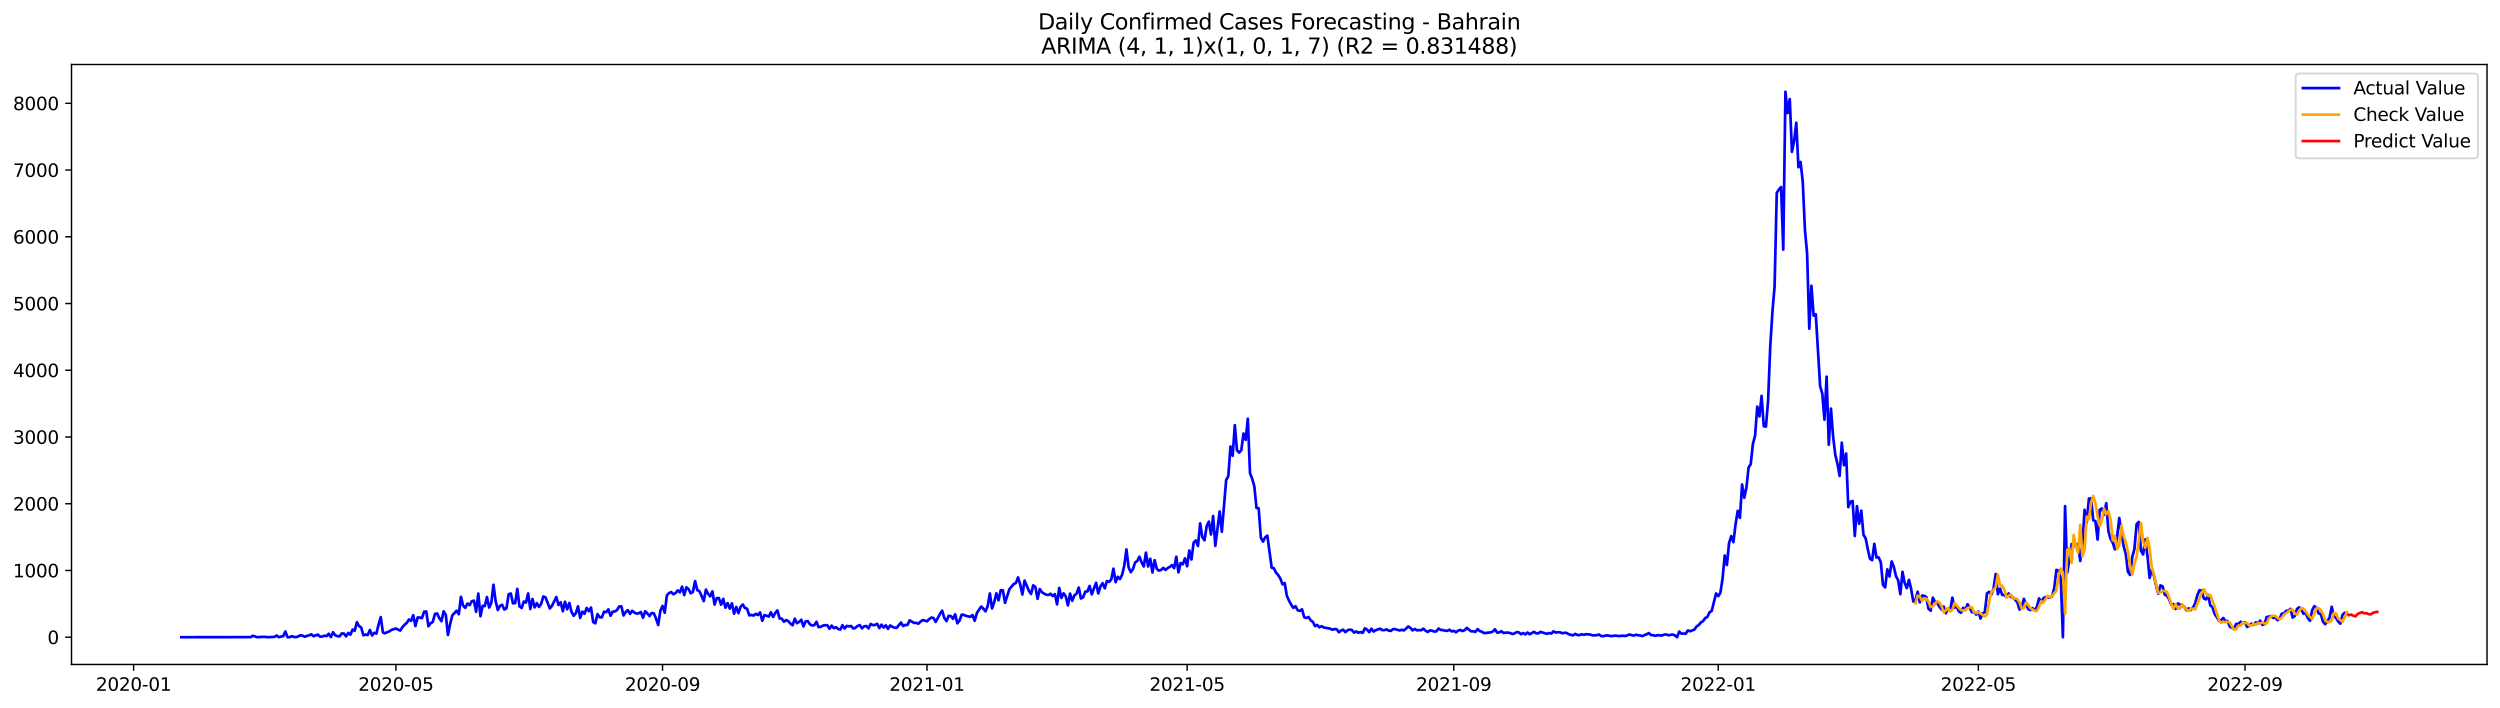 <?xml version="1.0" encoding="utf-8" standalone="no"?>
<!DOCTYPE svg PUBLIC "-//W3C//DTD SVG 1.1//EN"
  "http://www.w3.org/Graphics/SVG/1.1/DTD/svg11.dtd">
<svg xmlns:xlink="http://www.w3.org/1999/xlink" width="1386.05pt" height="392.274pt" viewBox="0 0 1386.05 392.274" xmlns="http://www.w3.org/2000/svg" version="1.1">
 <defs>
  <style type="text/css">*{stroke-linejoin: round; stroke-linecap: butt}</style>
 </defs>
 <g id="figure_1">
  <g id="patch_1">
   <path d="M 0 392.274 
L 1386.05 392.274 
L 1386.05 0 
L 0 0 
z
" style="fill: #ffffff"/>
  </g>
  <g id="axes_1">
   <g id="patch_2">
    <path d="M 39.65 368.396 
L 1378.85 368.396 
L 1378.85 35.755 
L 39.65 35.755 
z
" style="fill: #ffffff"/>
   </g>
   <g id="matplotlib.axis_1">
    <g id="xtick_1">
     <g id="line2d_1">
      <defs>
       <path id="m4dd5cbbfa1" d="M 0 0 
L 0 3.5 
" style="stroke: #000000; stroke-width: 0.8"/>
      </defs>
      <g>
       <use xlink:href="#m4dd5cbbfa1" x="74.082" y="368.396" style="stroke: #000000; stroke-width: 0.8"/>
      </g>
     </g>
     <g id="text_1">
      <!-- 2020-01 -->
      <g transform="translate(53.191 382.994)scale(0.1 -0.1)">
       <defs>
        <path id="DejaVuSans-32" d="M 1228 531 
L 3431 531 
L 3431 0 
L 469 0 
L 469 531 
Q 828 903 1448 1529 
Q 2069 2156 2228 2338 
Q 2531 2678 2651 2914 
Q 2772 3150 2772 3378 
Q 2772 3750 2511 3984 
Q 2250 4219 1831 4219 
Q 1534 4219 1204 4116 
Q 875 4013 500 3803 
L 500 4441 
Q 881 4594 1212 4672 
Q 1544 4750 1819 4750 
Q 2544 4750 2975 4387 
Q 3406 4025 3406 3419 
Q 3406 3131 3298 2873 
Q 3191 2616 2906 2266 
Q 2828 2175 2409 1742 
Q 1991 1309 1228 531 
z
" transform="scale(0.016)"/>
        <path id="DejaVuSans-30" d="M 2034 4250 
Q 1547 4250 1301 3770 
Q 1056 3291 1056 2328 
Q 1056 1369 1301 889 
Q 1547 409 2034 409 
Q 2525 409 2770 889 
Q 3016 1369 3016 2328 
Q 3016 3291 2770 3770 
Q 2525 4250 2034 4250 
z
M 2034 4750 
Q 2819 4750 3233 4129 
Q 3647 3509 3647 2328 
Q 3647 1150 3233 529 
Q 2819 -91 2034 -91 
Q 1250 -91 836 529 
Q 422 1150 422 2328 
Q 422 3509 836 4129 
Q 1250 4750 2034 4750 
z
" transform="scale(0.016)"/>
        <path id="DejaVuSans-2d" d="M 313 2009 
L 1997 2009 
L 1997 1497 
L 313 1497 
L 313 2009 
z
" transform="scale(0.016)"/>
        <path id="DejaVuSans-31" d="M 794 531 
L 1825 531 
L 1825 4091 
L 703 3866 
L 703 4441 
L 1819 4666 
L 2450 4666 
L 2450 531 
L 3481 531 
L 3481 0 
L 794 0 
L 794 531 
z
" transform="scale(0.016)"/>
       </defs>
       <use xlink:href="#DejaVuSans-32"/>
       <use xlink:href="#DejaVuSans-30" x="63.623"/>
       <use xlink:href="#DejaVuSans-32" x="127.246"/>
       <use xlink:href="#DejaVuSans-30" x="190.869"/>
       <use xlink:href="#DejaVuSans-2d" x="254.492"/>
       <use xlink:href="#DejaVuSans-30" x="290.576"/>
       <use xlink:href="#DejaVuSans-31" x="354.199"/>
      </g>
     </g>
    </g>
    <g id="xtick_2">
     <g id="line2d_2">
      <g>
       <use xlink:href="#m4dd5cbbfa1" x="219.504" y="368.396" style="stroke: #000000; stroke-width: 0.8"/>
      </g>
     </g>
     <g id="text_2">
      <!-- 2020-05 -->
      <g transform="translate(198.613 382.994)scale(0.1 -0.1)">
       <defs>
        <path id="DejaVuSans-35" d="M 691 4666 
L 3169 4666 
L 3169 4134 
L 1269 4134 
L 1269 2991 
Q 1406 3038 1543 3061 
Q 1681 3084 1819 3084 
Q 2600 3084 3056 2656 
Q 3513 2228 3513 1497 
Q 3513 744 3044 326 
Q 2575 -91 1722 -91 
Q 1428 -91 1123 -41 
Q 819 9 494 109 
L 494 744 
Q 775 591 1075 516 
Q 1375 441 1709 441 
Q 2250 441 2565 725 
Q 2881 1009 2881 1497 
Q 2881 1984 2565 2268 
Q 2250 2553 1709 2553 
Q 1456 2553 1204 2497 
Q 953 2441 691 2322 
L 691 4666 
z
" transform="scale(0.016)"/>
       </defs>
       <use xlink:href="#DejaVuSans-32"/>
       <use xlink:href="#DejaVuSans-30" x="63.623"/>
       <use xlink:href="#DejaVuSans-32" x="127.246"/>
       <use xlink:href="#DejaVuSans-30" x="190.869"/>
       <use xlink:href="#DejaVuSans-2d" x="254.492"/>
       <use xlink:href="#DejaVuSans-30" x="290.576"/>
       <use xlink:href="#DejaVuSans-35" x="354.199"/>
      </g>
     </g>
    </g>
    <g id="xtick_3">
     <g id="line2d_3">
      <g>
       <use xlink:href="#m4dd5cbbfa1" x="367.329" y="368.396" style="stroke: #000000; stroke-width: 0.8"/>
      </g>
     </g>
     <g id="text_3">
      <!-- 2020-09 -->
      <g transform="translate(346.438 382.994)scale(0.1 -0.1)">
       <defs>
        <path id="DejaVuSans-39" d="M 703 97 
L 703 672 
Q 941 559 1184 500 
Q 1428 441 1663 441 
Q 2288 441 2617 861 
Q 2947 1281 2994 2138 
Q 2813 1869 2534 1725 
Q 2256 1581 1919 1581 
Q 1219 1581 811 2004 
Q 403 2428 403 3163 
Q 403 3881 828 4315 
Q 1253 4750 1959 4750 
Q 2769 4750 3195 4129 
Q 3622 3509 3622 2328 
Q 3622 1225 3098 567 
Q 2575 -91 1691 -91 
Q 1453 -91 1209 -44 
Q 966 3 703 97 
z
M 1959 2075 
Q 2384 2075 2632 2365 
Q 2881 2656 2881 3163 
Q 2881 3666 2632 3958 
Q 2384 4250 1959 4250 
Q 1534 4250 1286 3958 
Q 1038 3666 1038 3163 
Q 1038 2656 1286 2365 
Q 1534 2075 1959 2075 
z
" transform="scale(0.016)"/>
       </defs>
       <use xlink:href="#DejaVuSans-32"/>
       <use xlink:href="#DejaVuSans-30" x="63.623"/>
       <use xlink:href="#DejaVuSans-32" x="127.246"/>
       <use xlink:href="#DejaVuSans-30" x="190.869"/>
       <use xlink:href="#DejaVuSans-2d" x="254.492"/>
       <use xlink:href="#DejaVuSans-30" x="290.576"/>
       <use xlink:href="#DejaVuSans-39" x="354.199"/>
      </g>
     </g>
    </g>
    <g id="xtick_4">
     <g id="line2d_4">
      <g>
       <use xlink:href="#m4dd5cbbfa1" x="513.953" y="368.396" style="stroke: #000000; stroke-width: 0.8"/>
      </g>
     </g>
     <g id="text_4">
      <!-- 2021-01 -->
      <g transform="translate(493.061 382.994)scale(0.1 -0.1)">
       <use xlink:href="#DejaVuSans-32"/>
       <use xlink:href="#DejaVuSans-30" x="63.623"/>
       <use xlink:href="#DejaVuSans-32" x="127.246"/>
       <use xlink:href="#DejaVuSans-31" x="190.869"/>
       <use xlink:href="#DejaVuSans-2d" x="254.492"/>
       <use xlink:href="#DejaVuSans-30" x="290.576"/>
       <use xlink:href="#DejaVuSans-31" x="354.199"/>
      </g>
     </g>
    </g>
    <g id="xtick_5">
     <g id="line2d_5">
      <g>
       <use xlink:href="#m4dd5cbbfa1" x="658.172" y="368.396" style="stroke: #000000; stroke-width: 0.8"/>
      </g>
     </g>
     <g id="text_5">
      <!-- 2021-05 -->
      <g transform="translate(637.281 382.994)scale(0.1 -0.1)">
       <use xlink:href="#DejaVuSans-32"/>
       <use xlink:href="#DejaVuSans-30" x="63.623"/>
       <use xlink:href="#DejaVuSans-32" x="127.246"/>
       <use xlink:href="#DejaVuSans-31" x="190.869"/>
       <use xlink:href="#DejaVuSans-2d" x="254.492"/>
       <use xlink:href="#DejaVuSans-30" x="290.576"/>
       <use xlink:href="#DejaVuSans-35" x="354.199"/>
      </g>
     </g>
    </g>
    <g id="xtick_6">
     <g id="line2d_6">
      <g>
       <use xlink:href="#m4dd5cbbfa1" x="805.997" y="368.396" style="stroke: #000000; stroke-width: 0.8"/>
      </g>
     </g>
     <g id="text_6">
      <!-- 2021-09 -->
      <g transform="translate(785.106 382.994)scale(0.1 -0.1)">
       <use xlink:href="#DejaVuSans-32"/>
       <use xlink:href="#DejaVuSans-30" x="63.623"/>
       <use xlink:href="#DejaVuSans-32" x="127.246"/>
       <use xlink:href="#DejaVuSans-31" x="190.869"/>
       <use xlink:href="#DejaVuSans-2d" x="254.492"/>
       <use xlink:href="#DejaVuSans-30" x="290.576"/>
       <use xlink:href="#DejaVuSans-39" x="354.199"/>
      </g>
     </g>
    </g>
    <g id="xtick_7">
     <g id="line2d_7">
      <g>
       <use xlink:href="#m4dd5cbbfa1" x="952.621" y="368.396" style="stroke: #000000; stroke-width: 0.8"/>
      </g>
     </g>
     <g id="text_7">
      <!-- 2022-01 -->
      <g transform="translate(931.729 382.994)scale(0.1 -0.1)">
       <use xlink:href="#DejaVuSans-32"/>
       <use xlink:href="#DejaVuSans-30" x="63.623"/>
       <use xlink:href="#DejaVuSans-32" x="127.246"/>
       <use xlink:href="#DejaVuSans-32" x="190.869"/>
       <use xlink:href="#DejaVuSans-2d" x="254.492"/>
       <use xlink:href="#DejaVuSans-30" x="290.576"/>
       <use xlink:href="#DejaVuSans-31" x="354.199"/>
      </g>
     </g>
    </g>
    <g id="xtick_8">
     <g id="line2d_8">
      <g>
       <use xlink:href="#m4dd5cbbfa1" x="1096.84" y="368.396" style="stroke: #000000; stroke-width: 0.8"/>
      </g>
     </g>
     <g id="text_8">
      <!-- 2022-05 -->
      <g transform="translate(1075.949 382.994)scale(0.1 -0.1)">
       <use xlink:href="#DejaVuSans-32"/>
       <use xlink:href="#DejaVuSans-30" x="63.623"/>
       <use xlink:href="#DejaVuSans-32" x="127.246"/>
       <use xlink:href="#DejaVuSans-32" x="190.869"/>
       <use xlink:href="#DejaVuSans-2d" x="254.492"/>
       <use xlink:href="#DejaVuSans-30" x="290.576"/>
       <use xlink:href="#DejaVuSans-35" x="354.199"/>
      </g>
     </g>
    </g>
    <g id="xtick_9">
     <g id="line2d_9">
      <g>
       <use xlink:href="#m4dd5cbbfa1" x="1244.666" y="368.396" style="stroke: #000000; stroke-width: 0.8"/>
      </g>
     </g>
     <g id="text_9">
      <!-- 2022-09 -->
      <g transform="translate(1223.774 382.994)scale(0.1 -0.1)">
       <use xlink:href="#DejaVuSans-32"/>
       <use xlink:href="#DejaVuSans-30" x="63.623"/>
       <use xlink:href="#DejaVuSans-32" x="127.246"/>
       <use xlink:href="#DejaVuSans-32" x="190.869"/>
       <use xlink:href="#DejaVuSans-2d" x="254.492"/>
       <use xlink:href="#DejaVuSans-30" x="290.576"/>
       <use xlink:href="#DejaVuSans-39" x="354.199"/>
      </g>
     </g>
    </g>
   </g>
   <g id="matplotlib.axis_2">
    <g id="ytick_1">
     <g id="line2d_10">
      <defs>
       <path id="mbb923bc875" d="M 0 0 
L -3.5 0 
" style="stroke: #000000; stroke-width: 0.8"/>
      </defs>
      <g>
       <use xlink:href="#mbb923bc875" x="39.65" y="353.276" style="stroke: #000000; stroke-width: 0.8"/>
      </g>
     </g>
     <g id="text_10">
      <!-- 0 -->
      <g transform="translate(26.288 357.075)scale(0.1 -0.1)">
       <use xlink:href="#DejaVuSans-30"/>
      </g>
     </g>
    </g>
    <g id="ytick_2">
     <g id="line2d_11">
      <g>
       <use xlink:href="#mbb923bc875" x="39.65" y="316.276" style="stroke: #000000; stroke-width: 0.8"/>
      </g>
     </g>
     <g id="text_11">
      <!-- 1000 -->
      <g transform="translate(7.2 320.075)scale(0.1 -0.1)">
       <use xlink:href="#DejaVuSans-31"/>
       <use xlink:href="#DejaVuSans-30" x="63.623"/>
       <use xlink:href="#DejaVuSans-30" x="127.246"/>
       <use xlink:href="#DejaVuSans-30" x="190.869"/>
      </g>
     </g>
    </g>
    <g id="ytick_3">
     <g id="line2d_12">
      <g>
       <use xlink:href="#mbb923bc875" x="39.65" y="279.276" style="stroke: #000000; stroke-width: 0.8"/>
      </g>
     </g>
     <g id="text_12">
      <!-- 2000 -->
      <g transform="translate(7.2 283.075)scale(0.1 -0.1)">
       <use xlink:href="#DejaVuSans-32"/>
       <use xlink:href="#DejaVuSans-30" x="63.623"/>
       <use xlink:href="#DejaVuSans-30" x="127.246"/>
       <use xlink:href="#DejaVuSans-30" x="190.869"/>
      </g>
     </g>
    </g>
    <g id="ytick_4">
     <g id="line2d_13">
      <g>
       <use xlink:href="#mbb923bc875" x="39.65" y="242.276" style="stroke: #000000; stroke-width: 0.8"/>
      </g>
     </g>
     <g id="text_13">
      <!-- 3000 -->
      <g transform="translate(7.2 246.075)scale(0.1 -0.1)">
       <defs>
        <path id="DejaVuSans-33" d="M 2597 2516 
Q 3050 2419 3304 2112 
Q 3559 1806 3559 1356 
Q 3559 666 3084 287 
Q 2609 -91 1734 -91 
Q 1441 -91 1130 -33 
Q 819 25 488 141 
L 488 750 
Q 750 597 1062 519 
Q 1375 441 1716 441 
Q 2309 441 2620 675 
Q 2931 909 2931 1356 
Q 2931 1769 2642 2001 
Q 2353 2234 1838 2234 
L 1294 2234 
L 1294 2753 
L 1863 2753 
Q 2328 2753 2575 2939 
Q 2822 3125 2822 3475 
Q 2822 3834 2567 4026 
Q 2313 4219 1838 4219 
Q 1578 4219 1281 4162 
Q 984 4106 628 3988 
L 628 4550 
Q 988 4650 1302 4700 
Q 1616 4750 1894 4750 
Q 2613 4750 3031 4423 
Q 3450 4097 3450 3541 
Q 3450 3153 3228 2886 
Q 3006 2619 2597 2516 
z
" transform="scale(0.016)"/>
       </defs>
       <use xlink:href="#DejaVuSans-33"/>
       <use xlink:href="#DejaVuSans-30" x="63.623"/>
       <use xlink:href="#DejaVuSans-30" x="127.246"/>
       <use xlink:href="#DejaVuSans-30" x="190.869"/>
      </g>
     </g>
    </g>
    <g id="ytick_5">
     <g id="line2d_14">
      <g>
       <use xlink:href="#mbb923bc875" x="39.65" y="205.276" style="stroke: #000000; stroke-width: 0.8"/>
      </g>
     </g>
     <g id="text_14">
      <!-- 4000 -->
      <g transform="translate(7.2 209.075)scale(0.1 -0.1)">
       <defs>
        <path id="DejaVuSans-34" d="M 2419 4116 
L 825 1625 
L 2419 1625 
L 2419 4116 
z
M 2253 4666 
L 3047 4666 
L 3047 1625 
L 3713 1625 
L 3713 1100 
L 3047 1100 
L 3047 0 
L 2419 0 
L 2419 1100 
L 313 1100 
L 313 1709 
L 2253 4666 
z
" transform="scale(0.016)"/>
       </defs>
       <use xlink:href="#DejaVuSans-34"/>
       <use xlink:href="#DejaVuSans-30" x="63.623"/>
       <use xlink:href="#DejaVuSans-30" x="127.246"/>
       <use xlink:href="#DejaVuSans-30" x="190.869"/>
      </g>
     </g>
    </g>
    <g id="ytick_6">
     <g id="line2d_15">
      <g>
       <use xlink:href="#mbb923bc875" x="39.65" y="168.276" style="stroke: #000000; stroke-width: 0.8"/>
      </g>
     </g>
     <g id="text_15">
      <!-- 5000 -->
      <g transform="translate(7.2 172.075)scale(0.1 -0.1)">
       <use xlink:href="#DejaVuSans-35"/>
       <use xlink:href="#DejaVuSans-30" x="63.623"/>
       <use xlink:href="#DejaVuSans-30" x="127.246"/>
       <use xlink:href="#DejaVuSans-30" x="190.869"/>
      </g>
     </g>
    </g>
    <g id="ytick_7">
     <g id="line2d_16">
      <g>
       <use xlink:href="#mbb923bc875" x="39.65" y="131.276" style="stroke: #000000; stroke-width: 0.8"/>
      </g>
     </g>
     <g id="text_16">
      <!-- 6000 -->
      <g transform="translate(7.2 135.075)scale(0.1 -0.1)">
       <defs>
        <path id="DejaVuSans-36" d="M 2113 2584 
Q 1688 2584 1439 2293 
Q 1191 2003 1191 1497 
Q 1191 994 1439 701 
Q 1688 409 2113 409 
Q 2538 409 2786 701 
Q 3034 994 3034 1497 
Q 3034 2003 2786 2293 
Q 2538 2584 2113 2584 
z
M 3366 4563 
L 3366 3988 
Q 3128 4100 2886 4159 
Q 2644 4219 2406 4219 
Q 1781 4219 1451 3797 
Q 1122 3375 1075 2522 
Q 1259 2794 1537 2939 
Q 1816 3084 2150 3084 
Q 2853 3084 3261 2657 
Q 3669 2231 3669 1497 
Q 3669 778 3244 343 
Q 2819 -91 2113 -91 
Q 1303 -91 875 529 
Q 447 1150 447 2328 
Q 447 3434 972 4092 
Q 1497 4750 2381 4750 
Q 2619 4750 2861 4703 
Q 3103 4656 3366 4563 
z
" transform="scale(0.016)"/>
       </defs>
       <use xlink:href="#DejaVuSans-36"/>
       <use xlink:href="#DejaVuSans-30" x="63.623"/>
       <use xlink:href="#DejaVuSans-30" x="127.246"/>
       <use xlink:href="#DejaVuSans-30" x="190.869"/>
      </g>
     </g>
    </g>
    <g id="ytick_8">
     <g id="line2d_17">
      <g>
       <use xlink:href="#mbb923bc875" x="39.65" y="94.276" style="stroke: #000000; stroke-width: 0.8"/>
      </g>
     </g>
     <g id="text_17">
      <!-- 7000 -->
      <g transform="translate(7.2 98.076)scale(0.1 -0.1)">
       <defs>
        <path id="DejaVuSans-37" d="M 525 4666 
L 3525 4666 
L 3525 4397 
L 1831 0 
L 1172 0 
L 2766 4134 
L 525 4134 
L 525 4666 
z
" transform="scale(0.016)"/>
       </defs>
       <use xlink:href="#DejaVuSans-37"/>
       <use xlink:href="#DejaVuSans-30" x="63.623"/>
       <use xlink:href="#DejaVuSans-30" x="127.246"/>
       <use xlink:href="#DejaVuSans-30" x="190.869"/>
      </g>
     </g>
    </g>
    <g id="ytick_9">
     <g id="line2d_18">
      <g>
       <use xlink:href="#mbb923bc875" x="39.65" y="57.276" style="stroke: #000000; stroke-width: 0.8"/>
      </g>
     </g>
     <g id="text_18">
      <!-- 8000 -->
      <g transform="translate(7.2 61.076)scale(0.1 -0.1)">
       <defs>
        <path id="DejaVuSans-38" d="M 2034 2216 
Q 1584 2216 1326 1975 
Q 1069 1734 1069 1313 
Q 1069 891 1326 650 
Q 1584 409 2034 409 
Q 2484 409 2743 651 
Q 3003 894 3003 1313 
Q 3003 1734 2745 1975 
Q 2488 2216 2034 2216 
z
M 1403 2484 
Q 997 2584 770 2862 
Q 544 3141 544 3541 
Q 544 4100 942 4425 
Q 1341 4750 2034 4750 
Q 2731 4750 3128 4425 
Q 3525 4100 3525 3541 
Q 3525 3141 3298 2862 
Q 3072 2584 2669 2484 
Q 3125 2378 3379 2068 
Q 3634 1759 3634 1313 
Q 3634 634 3220 271 
Q 2806 -91 2034 -91 
Q 1263 -91 848 271 
Q 434 634 434 1313 
Q 434 1759 690 2068 
Q 947 2378 1403 2484 
z
M 1172 3481 
Q 1172 3119 1398 2916 
Q 1625 2713 2034 2713 
Q 2441 2713 2670 2916 
Q 2900 3119 2900 3481 
Q 2900 3844 2670 4047 
Q 2441 4250 2034 4250 
Q 1625 4250 1398 4047 
Q 1172 3844 1172 3481 
z
" transform="scale(0.016)"/>
       </defs>
       <use xlink:href="#DejaVuSans-38"/>
       <use xlink:href="#DejaVuSans-30" x="63.623"/>
       <use xlink:href="#DejaVuSans-30" x="127.246"/>
       <use xlink:href="#DejaVuSans-30" x="190.869"/>
      </g>
     </g>
    </g>
   </g>
   <g id="line2d_19">
    <path d="M 100.523 353.276 
L 138.981 353.238 
L 140.183 352.462 
L 142.587 353.276 
L 146.192 353.054 
L 148.596 353.276 
L 151 353.164 
L 152.201 353.091 
L 153.403 352.351 
L 154.605 353.276 
L 155.807 352.906 
L 157.009 352.721 
L 158.211 350.131 
L 159.412 353.276 
L 160.614 353.276 
L 161.816 352.721 
L 163.018 353.127 
L 164.22 353.276 
L 166.623 352.24 
L 167.825 352.462 
L 169.027 353.017 
L 170.229 352.536 
L 171.431 352.203 
L 172.633 351.685 
L 173.834 352.721 
L 176.238 351.833 
L 177.44 352.98 
L 178.642 352.906 
L 179.844 352.425 
L 181.045 352.684 
L 182.247 351.352 
L 183.449 353.202 
L 184.651 350.538 
L 185.853 352.203 
L 187.055 352.684 
L 188.256 352.832 
L 189.458 351.204 
L 190.66 351.241 
L 191.862 352.832 
L 193.064 350.908 
L 194.266 351.87 
L 195.467 349.021 
L 196.669 349.724 
L 197.871 344.951 
L 199.073 347.097 
L 200.275 347.985 
L 201.477 352.203 
L 202.678 351.796 
L 203.88 352.055 
L 205.082 349.28 
L 206.284 352.314 
L 207.486 350.834 
L 208.687 351.278 
L 209.889 346.246 
L 211.091 342.139 
L 212.293 350.686 
L 213.495 351.093 
L 214.697 350.464 
L 215.898 350.02 
L 217.1 349.206 
L 219.504 348.466 
L 221.908 349.613 
L 223.109 347.726 
L 224.311 346.357 
L 225.513 345.358 
L 226.715 343.471 
L 227.917 344.211 
L 229.119 341.066 
L 230.32 347.097 
L 231.522 342.361 
L 232.724 342.361 
L 233.926 342.731 
L 235.128 339.142 
L 236.33 339.031 
L 237.531 347.208 
L 238.733 345.543 
L 239.935 344.84 
L 241.137 340.4 
L 242.339 340.104 
L 243.541 342.694 
L 244.742 344.396 
L 245.944 338.92 
L 247.146 340.844 
L 248.348 352.055 
L 249.55 346.061 
L 250.752 341.214 
L 253.155 338.587 
L 254.357 340.548 
L 255.559 330.891 
L 256.761 335.775 
L 257.963 336.996 
L 259.164 334.628 
L 260.366 335.479 
L 261.568 333.333 
L 262.77 333 
L 263.972 339.216 
L 265.174 329.078 
L 266.375 341.658 
L 267.577 335.923 
L 268.779 335.997 
L 269.981 331.002 
L 271.183 336.848 
L 272.385 334.258 
L 273.586 324.194 
L 274.788 333.296 
L 275.99 338.18 
L 277.192 335.923 
L 278.394 335.294 
L 279.596 337.921 
L 280.797 337.255 
L 281.999 329.485 
L 283.201 329.041 
L 284.403 334.48 
L 285.605 334.369 
L 286.806 326.488 
L 288.008 336.182 
L 289.21 337.07 
L 290.412 333.518 
L 291.614 334.073 
L 292.816 329.004 
L 294.017 337.625 
L 295.219 332.075 
L 296.421 336.737 
L 297.623 334.406 
L 298.825 336.478 
L 300.027 334.776 
L 301.228 330.706 
L 302.43 331.187 
L 304.834 337.329 
L 306.036 335.849 
L 308.439 331.002 
L 309.641 335.442 
L 310.843 333.888 
L 312.045 338.883 
L 313.247 333.629 
L 314.449 337.81 
L 315.65 334.258 
L 316.852 339.216 
L 318.054 341.399 
L 319.256 339.993 
L 320.458 336.182 
L 321.66 342.583 
L 322.861 339.068 
L 324.063 340.289 
L 325.265 337.033 
L 326.467 338.846 
L 327.669 336.848 
L 328.871 344.877 
L 330.072 345.58 
L 331.274 340.474 
L 332.476 342.213 
L 333.678 342.287 
L 334.88 339.142 
L 336.082 339.401 
L 337.283 337.81 
L 338.485 341.362 
L 339.687 339.142 
L 340.889 338.994 
L 342.091 338.217 
L 343.293 336.256 
L 344.494 336.182 
L 345.696 341.214 
L 346.898 339.29 
L 348.1 338.291 
L 349.302 340.326 
L 350.504 338.624 
L 351.705 339.623 
L 352.907 340.215 
L 354.109 340.03 
L 355.311 339.327 
L 356.513 342.472 
L 357.715 338.883 
L 358.916 340.067 
L 360.118 341.547 
L 361.32 339.845 
L 362.522 340.067 
L 363.724 342.99 
L 364.925 346.505 
L 366.127 338.55 
L 367.329 335.96 
L 368.531 339.697 
L 369.733 330.114 
L 370.935 328.782 
L 372.136 328.264 
L 373.338 329.448 
L 374.54 328.819 
L 375.742 327.302 
L 376.944 328.412 
L 378.146 325.267 
L 379.347 329.892 
L 380.549 325.637 
L 381.751 326.599 
L 382.953 328.93 
L 384.155 328.19 
L 385.357 322.159 
L 386.558 327.191 
L 387.76 327.746 
L 388.962 330.336 
L 390.164 333.296 
L 391.366 326.895 
L 392.568 329.226 
L 393.769 330.632 
L 394.971 327.857 
L 396.173 335.183 
L 397.375 331.631 
L 398.577 331.594 
L 399.779 335.257 
L 400.98 332.038 
L 402.182 336.922 
L 403.384 334.406 
L 404.586 337.403 
L 405.788 334.517 
L 406.99 340.252 
L 408.191 336.478 
L 409.393 339.956 
L 410.595 336.404 
L 411.797 335.146 
L 412.999 337.07 
L 414.201 337.477 
L 415.402 341.177 
L 416.604 340.918 
L 417.806 341.288 
L 419.008 340.363 
L 420.21 340.955 
L 421.412 339.549 
L 422.613 344.174 
L 423.815 341.029 
L 425.017 341.362 
L 426.219 341.843 
L 427.421 339.438 
L 428.623 342.028 
L 429.824 339.845 
L 431.026 338.439 
L 432.228 342.916 
L 433.43 342.99 
L 434.632 344.692 
L 435.834 343.767 
L 437.035 344.396 
L 438.237 345.728 
L 439.439 346.653 
L 440.641 342.99 
L 441.843 345.506 
L 443.044 344.766 
L 444.246 343.619 
L 445.448 347.282 
L 446.65 344.507 
L 447.852 344.359 
L 449.054 346.172 
L 450.255 346.764 
L 451.457 346.653 
L 452.659 344.729 
L 453.861 347.726 
L 455.063 347.467 
L 456.265 346.838 
L 457.466 346.616 
L 458.668 346.653 
L 459.87 348.614 
L 461.072 346.838 
L 462.274 348.281 
L 463.476 347.726 
L 464.677 348.688 
L 465.879 349.058 
L 467.081 346.579 
L 468.283 348.466 
L 469.485 347.023 
L 470.687 347.282 
L 471.888 347.06 
L 473.09 348.466 
L 474.292 348.022 
L 475.494 347.023 
L 476.696 346.579 
L 477.898 348.355 
L 479.099 347.282 
L 480.301 347.06 
L 481.503 348.392 
L 482.705 345.95 
L 483.907 346.579 
L 485.109 346.505 
L 486.31 345.839 
L 487.512 348.207 
L 488.714 346.32 
L 489.916 347.911 
L 491.118 346.69 
L 492.32 348.651 
L 493.521 346.764 
L 494.723 347.504 
L 495.925 347.985 
L 497.127 348.096 
L 499.531 345.136 
L 500.732 347.06 
L 501.934 346.468 
L 503.136 346.505 
L 504.338 343.915 
L 506.742 345.358 
L 507.943 345.321 
L 509.145 345.802 
L 510.347 344.618 
L 511.549 343.804 
L 512.751 344.026 
L 513.953 344.47 
L 515.154 343.249 
L 516.356 342.398 
L 517.558 342.62 
L 518.76 344.803 
L 521.163 340.363 
L 522.365 338.587 
L 523.567 342.657 
L 524.769 344.359 
L 525.971 341.399 
L 527.173 341.584 
L 528.374 343.101 
L 529.576 340.622 
L 530.778 345.58 
L 531.98 344.1 
L 533.182 340.733 
L 534.384 340.955 
L 535.585 341.436 
L 537.989 341.991 
L 539.191 340.992 
L 540.393 344.174 
L 541.595 339.919 
L 542.796 337.995 
L 543.998 336.293 
L 545.2 337.477 
L 546.402 338.957 
L 547.604 335.96 
L 548.806 329.041 
L 550.007 337.329 
L 551.209 333.851 
L 552.411 328.967 
L 553.613 332.815 
L 554.815 327.228 
L 556.017 327.302 
L 557.218 334.221 
L 559.622 326.673 
L 562.026 323.787 
L 563.228 323.232 
L 564.429 320.124 
L 565.631 324.046 
L 566.833 329.596 
L 568.035 321.9 
L 570.439 327.524 
L 571.64 329.3 
L 572.842 324.527 
L 574.044 325.452 
L 575.246 332.001 
L 576.448 326.599 
L 577.65 328.301 
L 578.851 329.115 
L 580.053 329.707 
L 581.255 329.892 
L 582.457 329.189 
L 583.659 330.484 
L 584.861 329.411 
L 586.062 335.072 
L 587.264 325.97 
L 588.466 331.52 
L 589.668 328.967 
L 590.87 330.632 
L 592.072 335.664 
L 593.273 329.115 
L 594.475 333.111 
L 595.677 330.04 
L 596.879 329.115 
L 598.081 325.748 
L 599.282 331.853 
L 600.484 331.187 
L 601.686 328.042 
L 602.888 327.894 
L 604.09 324.86 
L 605.292 329.522 
L 607.695 323.084 
L 608.897 329.004 
L 610.099 325.193 
L 611.301 323.343 
L 612.503 326.155 
L 613.704 322.159 
L 614.906 322.603 
L 616.108 321.271 
L 617.31 315.277 
L 618.512 322.788 
L 619.714 319.791 
L 620.915 321.049 
L 622.117 318.681 
L 623.319 313.538 
L 624.521 304.584 
L 625.723 314.537 
L 626.925 317.238 
L 628.126 315.536 
L 629.328 311.836 
L 630.53 310.985 
L 631.732 308.654 
L 632.934 311.762 
L 634.136 314.056 
L 635.337 306.397 
L 636.539 314.056 
L 637.741 309.801 
L 638.943 317.386 
L 640.145 310.541 
L 641.347 315.388 
L 642.548 316.387 
L 643.75 315.98 
L 644.952 314.833 
L 646.154 315.98 
L 647.356 314.944 
L 648.558 314.315 
L 649.759 313.279 
L 650.961 314.981 
L 652.163 308.654 
L 653.365 317.312 
L 654.567 312.169 
L 655.769 312.835 
L 656.97 309.542 
L 658.172 313.945 
L 659.374 305.176 
L 660.576 310.171 
L 661.778 300.81 
L 662.98 299.626 
L 664.181 302.697 
L 665.383 290.154 
L 666.585 297.702 
L 667.787 299.589 
L 668.989 291.782 
L 670.191 289.192 
L 671.392 296.333 
L 672.594 286.084 
L 673.796 302.623 
L 676.2 283.568 
L 677.401 294.853 
L 679.805 266.178 
L 681.007 263.921 
L 682.209 247.53 
L 683.411 252.673 
L 684.612 235.727 
L 685.814 249.676 
L 687.016 250.934 
L 688.218 249.565 
L 689.42 240.352 
L 690.622 243.867 
L 691.823 232.175 
L 693.025 262.33 
L 694.227 265.401 
L 695.429 269.693 
L 696.631 281.644 
L 697.833 281.792 
L 699.034 298.072 
L 700.236 300.292 
L 701.438 297.924 
L 702.64 296.962 
L 705.044 314.759 
L 706.245 315.018 
L 707.447 317.497 
L 708.649 318.829 
L 709.851 320.753 
L 711.053 323.972 
L 712.255 323.269 
L 713.456 330.336 
L 714.658 333.037 
L 715.86 335.257 
L 717.062 337.033 
L 718.264 336.071 
L 719.466 338.365 
L 720.667 338.698 
L 721.869 337.81 
L 723.071 342.25 
L 724.273 342.62 
L 725.475 342.102 
L 726.677 343.952 
L 727.878 344.766 
L 729.08 347.134 
L 730.282 346.468 
L 731.484 347.8 
L 732.686 347.171 
L 733.888 347.874 
L 737.493 348.54 
L 738.695 349.132 
L 739.897 348.762 
L 741.099 348.873 
L 742.3 350.538 
L 743.502 349.576 
L 744.704 349.132 
L 745.906 350.464 
L 747.108 349.391 
L 748.309 349.058 
L 749.511 349.28 
L 750.713 350.723 
L 751.915 350.094 
L 753.117 350.797 
L 754.319 350.39 
L 755.52 350.871 
L 756.722 348.355 
L 757.924 349.095 
L 759.126 350.501 
L 760.328 348.54 
L 761.53 350.131 
L 762.731 349.391 
L 765.135 348.54 
L 766.337 349.354 
L 767.539 349.354 
L 768.741 348.947 
L 769.942 349.65 
L 771.144 349.798 
L 772.346 348.762 
L 773.548 348.836 
L 775.952 349.539 
L 777.153 349.169 
L 778.355 349.539 
L 779.557 348.503 
L 780.759 347.319 
L 781.961 348.133 
L 783.163 349.502 
L 784.364 348.688 
L 785.566 349.465 
L 786.768 349.354 
L 787.97 349.391 
L 789.172 348.577 
L 790.374 349.724 
L 791.575 350.353 
L 792.777 349.502 
L 793.979 349.687 
L 795.181 350.168 
L 796.383 350.02 
L 797.585 348.466 
L 798.786 349.243 
L 799.988 349.354 
L 801.19 349.65 
L 802.392 349.761 
L 803.594 349.132 
L 804.796 350.057 
L 805.997 349.761 
L 807.199 350.538 
L 808.401 349.65 
L 809.603 349.243 
L 810.805 349.872 
L 812.007 349.391 
L 813.208 348.133 
L 815.612 350.02 
L 816.814 350.02 
L 818.016 350.316 
L 819.218 348.799 
L 820.419 349.872 
L 821.621 350.279 
L 822.823 351.019 
L 826.428 350.612 
L 827.63 350.131 
L 828.832 348.873 
L 830.034 350.723 
L 831.236 350.612 
L 832.438 349.946 
L 833.639 350.982 
L 834.841 350.723 
L 836.043 350.723 
L 837.245 350.945 
L 838.447 351.5 
L 839.649 351.204 
L 840.85 350.464 
L 842.052 350.575 
L 843.254 351.611 
L 844.456 350.982 
L 845.658 351.722 
L 846.86 350.686 
L 848.061 351.611 
L 850.465 350.316 
L 851.667 351.093 
L 852.869 351.167 
L 854.071 350.316 
L 857.676 351.426 
L 858.878 350.945 
L 860.08 351.241 
L 861.282 350.02 
L 862.483 350.686 
L 863.685 350.538 
L 864.887 350.538 
L 866.089 351.093 
L 867.291 350.834 
L 868.493 350.871 
L 869.694 351.611 
L 872.098 352.277 
L 873.3 351.426 
L 874.502 352.055 
L 875.704 352.129 
L 876.905 351.611 
L 878.107 351.981 
L 879.309 351.611 
L 881.713 351.833 
L 882.915 352.277 
L 885.318 352.166 
L 886.52 351.796 
L 887.722 352.647 
L 888.924 352.721 
L 890.126 352.351 
L 891.327 352.277 
L 892.529 352.573 
L 893.731 352.647 
L 894.933 352.462 
L 896.135 352.425 
L 897.337 352.684 
L 899.74 352.462 
L 900.942 352.61 
L 902.144 352.314 
L 903.346 351.759 
L 905.749 352.425 
L 906.951 351.907 
L 908.153 352.203 
L 909.355 352.314 
L 910.557 352.684 
L 911.758 352.055 
L 912.96 351.685 
L 914.162 350.982 
L 915.364 352.129 
L 916.566 352.129 
L 917.768 352.536 
L 918.969 352.129 
L 921.373 352.351 
L 922.575 351.87 
L 923.777 351.759 
L 924.979 352.203 
L 927.382 351.796 
L 928.584 352.24 
L 929.786 353.276 
L 930.988 350.168 
L 932.19 351.315 
L 933.391 351.241 
L 934.593 351.352 
L 935.795 349.539 
L 936.997 349.983 
L 939.401 349.058 
L 940.602 347.319 
L 941.804 346.579 
L 943.006 345.099 
L 944.208 344.359 
L 945.41 342.657 
L 946.612 342.028 
L 947.813 339.475 
L 949.015 338.698 
L 951.419 329.004 
L 952.621 330.521 
L 953.823 328.597 
L 955.024 320.716 
L 956.226 307.988 
L 957.428 313.279 
L 958.63 301.106 
L 959.832 297.221 
L 961.034 300.588 
L 962.235 290.598 
L 963.437 283.198 
L 964.639 287.157 
L 965.841 268.583 
L 967.043 275.983 
L 968.245 270.359 
L 969.446 259.222 
L 970.648 257.298 
L 971.85 246.05 
L 973.052 241.573 
L 974.254 225.441 
L 975.456 230.88 
L 976.657 219.484 
L 977.859 236.282 
L 979.061 236.541 
L 980.263 222.185 
L 981.465 191.956 
L 982.666 172.864 
L 983.868 158.841 
L 985.07 106.893 
L 986.272 105.08 
L 987.474 103.711 
L 988.676 138.38 
L 989.877 50.876 
L 991.079 62.678 
L 992.281 54.945 
L 993.483 84.175 
L 994.685 78.218 
L 995.887 68.043 
L 997.088 92.722 
L 998.29 89.799 
L 999.492 101.01 
L 1000.694 127.428 
L 1001.896 140.526 
L 1003.098 182.225 
L 1004.299 158.434 
L 1005.501 175.01 
L 1006.703 174.233 
L 1009.107 214.082 
L 1010.309 218.189 
L 1011.51 232.656 
L 1012.712 208.828 
L 1013.914 246.531 
L 1015.116 226.551 
L 1016.318 242.054 
L 1017.52 252.192 
L 1018.721 257.113 
L 1019.923 263.884 
L 1021.125 245.384 
L 1022.327 257.927 
L 1023.529 251.452 
L 1024.731 281.163 
L 1025.932 278.203 
L 1027.134 277.759 
L 1028.336 297.147 
L 1029.538 280.608 
L 1030.74 290.413 
L 1031.942 283.124 
L 1033.143 296.481 
L 1034.345 298.405 
L 1035.547 304.547 
L 1036.749 309.764 
L 1037.951 310.578 
L 1039.153 301.513 
L 1040.354 309.098 
L 1041.556 309.024 
L 1042.758 311.799 
L 1043.96 324.268 
L 1045.162 325.674 
L 1046.364 315.684 
L 1047.565 319.606 
L 1048.767 311.281 
L 1049.969 314.241 
L 1051.171 319.421 
L 1052.373 321.752 
L 1053.575 329.448 
L 1054.776 317.016 
L 1055.978 323.195 
L 1057.18 326.081 
L 1058.382 321.456 
L 1059.584 326.673 
L 1060.785 333.518 
L 1061.987 332.667 
L 1063.189 328.079 
L 1064.391 333.962 
L 1065.593 330.188 
L 1066.795 330.336 
L 1067.996 331.002 
L 1069.198 337.551 
L 1070.4 338.587 
L 1071.602 331.372 
L 1072.804 333.703 
L 1074.006 334.295 
L 1075.207 336.256 
L 1076.409 337.921 
L 1077.611 336.293 
L 1078.813 339.956 
L 1080.015 337.588 
L 1081.217 338.439 
L 1082.418 331.372 
L 1083.62 336.959 
L 1084.822 336.293 
L 1086.024 338.92 
L 1087.226 339.734 
L 1088.428 336.922 
L 1089.629 338.217 
L 1090.831 334.998 
L 1092.033 336.959 
L 1093.235 339.438 
L 1094.437 339.253 
L 1095.639 340.733 
L 1096.84 339.031 
L 1098.042 342.953 
L 1099.244 340.067 
L 1100.446 339.364 
L 1101.648 328.93 
L 1102.85 328.116 
L 1104.051 329.559 
L 1105.253 326.34 
L 1106.455 318.237 
L 1107.657 329.448 
L 1108.859 326.34 
L 1110.061 329.855 
L 1111.262 329.855 
L 1112.464 331.002 
L 1113.666 329.041 
L 1114.868 330.965 
L 1116.07 331.335 
L 1117.272 332.482 
L 1118.473 333.962 
L 1119.675 337.958 
L 1120.877 336.589 
L 1122.079 332.038 
L 1124.483 337.699 
L 1125.684 338.217 
L 1126.886 337.144 
L 1128.088 338.476 
L 1129.29 336.478 
L 1130.492 331.742 
L 1131.694 334.184 
L 1132.895 331.705 
L 1134.097 331.002 
L 1135.299 331.298 
L 1136.501 331.261 
L 1137.703 330.558 
L 1138.904 326.229 
L 1140.106 315.98 
L 1141.308 316.387 
L 1142.51 320.568 
L 1143.712 353.276 
L 1144.914 280.608 
L 1146.115 317.497 
L 1147.317 310.134 
L 1148.519 301.587 
L 1149.721 302.66 
L 1150.923 302.512 
L 1152.125 301.55 
L 1153.326 310.985 
L 1154.528 302.105 
L 1155.73 282.68 
L 1156.932 289.673 
L 1158.134 276.39 
L 1159.336 276.353 
L 1160.537 288.378 
L 1161.739 288.933 
L 1162.941 299.145 
L 1164.143 282.606 
L 1165.345 281.903 
L 1166.547 285.418 
L 1167.748 278.98 
L 1168.95 294.557 
L 1170.152 298.849 
L 1171.354 300.884 
L 1172.556 304.584 
L 1173.758 297.665 
L 1174.959 287.194 
L 1177.363 302.697 
L 1178.565 307.1 
L 1179.767 317.016 
L 1180.969 318.755 
L 1182.17 308.839 
L 1183.372 304.362 
L 1184.574 290.598 
L 1185.776 289.377 
L 1186.978 305.324 
L 1188.18 307.396 
L 1189.381 299.034 
L 1190.583 307.988 
L 1191.785 320.383 
L 1192.987 315.795 
L 1194.189 319.236 
L 1195.391 324.638 
L 1196.592 329.152 
L 1197.794 324.564 
L 1198.996 325.119 
L 1200.198 329.707 
L 1201.4 330.262 
L 1202.602 332.223 
L 1203.803 335.183 
L 1205.005 334.887 
L 1206.207 337.625 
L 1207.409 334.591 
L 1208.611 335.22 
L 1209.813 335.664 
L 1211.014 336.478 
L 1212.216 338.328 
L 1213.418 337.292 
L 1214.62 338.18 
L 1215.822 336.885 
L 1217.023 334.554 
L 1218.225 330.151 
L 1219.427 327.228 
L 1220.629 327.376 
L 1221.831 331.779 
L 1223.033 332.334 
L 1224.234 329.818 
L 1225.436 335.738 
L 1226.638 336.552 
L 1227.84 340.437 
L 1229.042 342.139 
L 1230.244 344.211 
L 1231.445 343.73 
L 1232.647 342.657 
L 1233.849 344.433 
L 1235.051 344.248 
L 1236.253 347.467 
L 1237.455 348.096 
L 1238.656 348.207 
L 1239.858 345.839 
L 1241.06 345.987 
L 1242.262 344.692 
L 1243.464 345.395 
L 1244.666 345.025 
L 1245.867 347.578 
L 1247.069 346.949 
L 1248.271 345.802 
L 1249.473 346.283 
L 1250.675 345.025 
L 1251.877 345.617 
L 1253.078 344.1 
L 1254.28 346.468 
L 1255.482 346.061 
L 1256.684 342.065 
L 1257.886 341.917 
L 1259.088 341.51 
L 1260.289 342.62 
L 1261.491 342.324 
L 1262.693 343.841 
L 1263.895 342.879 
L 1265.097 340.215 
L 1266.299 340.067 
L 1267.5 338.661 
L 1268.702 338.624 
L 1269.904 337.551 
L 1271.106 342.398 
L 1272.308 341.473 
L 1273.51 337.625 
L 1274.711 336.7 
L 1275.913 338.143 
L 1277.115 340.252 
L 1278.317 339.993 
L 1279.519 342.62 
L 1280.721 344.174 
L 1281.922 338.291 
L 1283.124 336.071 
L 1284.326 337.033 
L 1285.528 340.104 
L 1286.73 340.474 
L 1287.932 344.729 
L 1289.133 346.061 
L 1290.335 344.396 
L 1291.537 342.509 
L 1292.739 336.404 
L 1293.941 341.584 
L 1295.142 342.657 
L 1296.344 344.581 
L 1297.546 345.802 
L 1298.748 340.955 
L 1299.95 339.697 
L 1301.152 340.4 
L 1301.152 340.4 
" clip-path="url(#pb0f9b84580)" style="fill: none; stroke: #0000ff; stroke-width: 1.5; stroke-linecap: square"/>
   </g>
   <g id="line2d_20">
    <path d="M 1061.987 334.491 
L 1063.189 330.268 
L 1064.391 330.756 
L 1065.593 333.163 
L 1066.795 331.792 
L 1067.996 331.897 
L 1069.198 333.565 
L 1070.4 336.649 
L 1071.602 336.161 
L 1074.006 333.361 
L 1075.207 334.05 
L 1076.409 335.907 
L 1077.611 339.51 
L 1078.813 338.417 
L 1080.015 337.025 
L 1081.217 339.004 
L 1082.418 338.098 
L 1083.62 334.301 
L 1086.024 337.073 
L 1087.226 338.263 
L 1088.428 338.453 
L 1089.629 338.142 
L 1090.831 337.076 
L 1092.033 336.765 
L 1093.235 336.695 
L 1094.437 339.327 
L 1095.639 339.923 
L 1096.84 339.372 
L 1100.446 341.789 
L 1101.648 340.634 
L 1102.85 333.363 
L 1104.051 328.444 
L 1106.455 325.562 
L 1107.657 318.584 
L 1108.859 324.331 
L 1110.061 324.874 
L 1111.262 326.987 
L 1112.464 331.297 
L 1113.666 330.266 
L 1114.868 329.569 
L 1116.07 331.823 
L 1117.272 331.762 
L 1118.473 332.141 
L 1119.675 334.016 
L 1120.877 337.442 
L 1122.079 337.141 
L 1123.281 334.055 
L 1124.483 335.41 
L 1125.684 337.093 
L 1126.886 338 
L 1128.088 338.656 
L 1129.29 338.812 
L 1130.492 336.42 
L 1131.694 333.339 
L 1132.895 334.051 
L 1135.299 330.316 
L 1136.501 331.211 
L 1137.703 330.357 
L 1140.106 327.473 
L 1141.308 319.126 
L 1142.51 315.191 
L 1143.712 317.379 
L 1144.914 340.293 
L 1146.115 304.855 
L 1147.317 303.926 
L 1148.519 312.021 
L 1149.721 296.581 
L 1150.923 303.145 
L 1152.125 306.475 
L 1153.326 290.928 
L 1154.528 308.526 
L 1155.73 304.731 
L 1156.932 286.372 
L 1158.134 287.93 
L 1159.336 278.789 
L 1160.537 274.936 
L 1161.739 279.151 
L 1162.941 286.102 
L 1164.143 291.649 
L 1165.345 288.558 
L 1166.547 281.98 
L 1167.748 285.106 
L 1168.95 283.295 
L 1170.152 287.905 
L 1171.354 299.578 
L 1172.556 297.062 
L 1173.758 304.394 
L 1174.959 302.25 
L 1176.161 291.487 
L 1177.363 297.245 
L 1178.565 300.494 
L 1179.767 305.985 
L 1180.969 313.671 
L 1182.17 318.491 
L 1183.372 312.548 
L 1184.574 308.557 
L 1185.776 299.815 
L 1186.978 289.98 
L 1188.18 300.044 
L 1189.381 303.717 
L 1190.583 298.181 
L 1191.785 303.833 
L 1192.987 314.553 
L 1194.189 318.716 
L 1195.391 324.013 
L 1196.592 328.717 
L 1197.794 328.511 
L 1198.996 327.648 
L 1200.198 327.633 
L 1201.4 328.111 
L 1202.602 331.186 
L 1203.803 334.748 
L 1205.005 337.376 
L 1206.207 334.981 
L 1207.409 337.156 
L 1208.611 337.488 
L 1209.813 334.966 
L 1211.014 336.699 
L 1212.216 337.876 
L 1213.418 338.78 
L 1214.62 337.627 
L 1215.822 337.437 
L 1217.023 337.896 
L 1219.427 331.951 
L 1220.629 328.827 
L 1221.831 326.609 
L 1223.033 328.726 
L 1224.234 330.43 
L 1225.436 329.946 
L 1227.84 336.177 
L 1230.244 343.87 
L 1231.445 345.209 
L 1232.647 344.872 
L 1233.849 344.858 
L 1235.051 344.651 
L 1236.253 345.118 
L 1237.455 347.332 
L 1238.656 349.142 
L 1239.858 348.796 
L 1241.06 346.792 
L 1242.262 346.754 
L 1243.464 345.104 
L 1244.666 345.421 
L 1245.867 345.489 
L 1247.069 346.784 
L 1248.271 346.785 
L 1249.473 345.736 
L 1250.675 346.369 
L 1251.877 345.431 
L 1253.078 345.574 
L 1254.28 345.199 
L 1255.482 345.672 
L 1256.684 345.719 
L 1257.886 342.994 
L 1259.088 341.777 
L 1260.289 341.329 
L 1261.491 341.448 
L 1262.693 342.598 
L 1263.895 343.291 
L 1265.097 342.428 
L 1266.299 340.8 
L 1268.702 339.019 
L 1269.904 338.126 
L 1271.106 338.021 
L 1272.308 340.331 
L 1273.51 340.715 
L 1274.711 338.596 
L 1275.913 337.159 
L 1277.115 337.57 
L 1278.317 338.891 
L 1279.519 340.814 
L 1280.721 342.132 
L 1281.922 343.111 
L 1284.326 337.268 
L 1285.528 337.186 
L 1286.73 338.295 
L 1287.932 340.639 
L 1289.133 343.749 
L 1290.335 344.846 
L 1291.537 344.772 
L 1292.739 344.152 
L 1293.941 339.801 
L 1295.142 340.043 
L 1296.344 342.917 
L 1297.546 343.749 
L 1298.748 344.815 
L 1301.152 339.391 
L 1301.152 339.391 
" clip-path="url(#pb0f9b84580)" style="fill: none; stroke: #ffa500; stroke-width: 1.5; stroke-linecap: square"/>
   </g>
   <g id="line2d_21">
    <path d="M 1302.353 340.99 
L 1303.555 340.758 
L 1304.757 341.381 
L 1305.959 341.733 
L 1307.161 340.372 
L 1308.363 339.83 
L 1309.564 339.427 
L 1310.766 340.025 
L 1311.968 340.004 
L 1313.17 340.476 
L 1314.372 340.645 
L 1315.574 339.79 
L 1316.775 339.453 
L 1317.977 339.207 
" clip-path="url(#pb0f9b84580)" style="fill: none; stroke: #ff0000; stroke-width: 1.5; stroke-linecap: square"/>
   </g>
   <g id="patch_3">
    <path d="M 39.65 368.396 
L 39.65 35.755 
" style="fill: none; stroke: #000000; stroke-width: 0.8; stroke-linejoin: miter; stroke-linecap: square"/>
   </g>
   <g id="patch_4">
    <path d="M 1378.85 368.396 
L 1378.85 35.755 
" style="fill: none; stroke: #000000; stroke-width: 0.8; stroke-linejoin: miter; stroke-linecap: square"/>
   </g>
   <g id="patch_5">
    <path d="M 39.65 368.396 
L 1378.85 368.396 
" style="fill: none; stroke: #000000; stroke-width: 0.8; stroke-linejoin: miter; stroke-linecap: square"/>
   </g>
   <g id="patch_6">
    <path d="M 39.65 35.755 
L 1378.85 35.755 
" style="fill: none; stroke: #000000; stroke-width: 0.8; stroke-linejoin: miter; stroke-linecap: square"/>
   </g>
   <g id="text_19">
    <!-- Daily Confirmed Cases Forecasting - Bahrain -->
    <g transform="translate(575.541 16.318)scale(0.12 -0.12)">
     <defs>
      <path id="DejaVuSans-44" d="M 1259 4147 
L 1259 519 
L 2022 519 
Q 2988 519 3436 956 
Q 3884 1394 3884 2338 
Q 3884 3275 3436 3711 
Q 2988 4147 2022 4147 
L 1259 4147 
z
M 628 4666 
L 1925 4666 
Q 3281 4666 3915 4102 
Q 4550 3538 4550 2338 
Q 4550 1131 3912 565 
Q 3275 0 1925 0 
L 628 0 
L 628 4666 
z
" transform="scale(0.016)"/>
      <path id="DejaVuSans-61" d="M 2194 1759 
Q 1497 1759 1228 1600 
Q 959 1441 959 1056 
Q 959 750 1161 570 
Q 1363 391 1709 391 
Q 2188 391 2477 730 
Q 2766 1069 2766 1631 
L 2766 1759 
L 2194 1759 
z
M 3341 1997 
L 3341 0 
L 2766 0 
L 2766 531 
Q 2569 213 2275 61 
Q 1981 -91 1556 -91 
Q 1019 -91 701 211 
Q 384 513 384 1019 
Q 384 1609 779 1909 
Q 1175 2209 1959 2209 
L 2766 2209 
L 2766 2266 
Q 2766 2663 2505 2880 
Q 2244 3097 1772 3097 
Q 1472 3097 1187 3025 
Q 903 2953 641 2809 
L 641 3341 
Q 956 3463 1253 3523 
Q 1550 3584 1831 3584 
Q 2591 3584 2966 3190 
Q 3341 2797 3341 1997 
z
" transform="scale(0.016)"/>
      <path id="DejaVuSans-69" d="M 603 3500 
L 1178 3500 
L 1178 0 
L 603 0 
L 603 3500 
z
M 603 4863 
L 1178 4863 
L 1178 4134 
L 603 4134 
L 603 4863 
z
" transform="scale(0.016)"/>
      <path id="DejaVuSans-6c" d="M 603 4863 
L 1178 4863 
L 1178 0 
L 603 0 
L 603 4863 
z
" transform="scale(0.016)"/>
      <path id="DejaVuSans-79" d="M 2059 -325 
Q 1816 -950 1584 -1140 
Q 1353 -1331 966 -1331 
L 506 -1331 
L 506 -850 
L 844 -850 
Q 1081 -850 1212 -737 
Q 1344 -625 1503 -206 
L 1606 56 
L 191 3500 
L 800 3500 
L 1894 763 
L 2988 3500 
L 3597 3500 
L 2059 -325 
z
" transform="scale(0.016)"/>
      <path id="DejaVuSans-20" transform="scale(0.016)"/>
      <path id="DejaVuSans-43" d="M 4122 4306 
L 4122 3641 
Q 3803 3938 3442 4084 
Q 3081 4231 2675 4231 
Q 1875 4231 1450 3742 
Q 1025 3253 1025 2328 
Q 1025 1406 1450 917 
Q 1875 428 2675 428 
Q 3081 428 3442 575 
Q 3803 722 4122 1019 
L 4122 359 
Q 3791 134 3420 21 
Q 3050 -91 2638 -91 
Q 1578 -91 968 557 
Q 359 1206 359 2328 
Q 359 3453 968 4101 
Q 1578 4750 2638 4750 
Q 3056 4750 3426 4639 
Q 3797 4528 4122 4306 
z
" transform="scale(0.016)"/>
      <path id="DejaVuSans-6f" d="M 1959 3097 
Q 1497 3097 1228 2736 
Q 959 2375 959 1747 
Q 959 1119 1226 758 
Q 1494 397 1959 397 
Q 2419 397 2687 759 
Q 2956 1122 2956 1747 
Q 2956 2369 2687 2733 
Q 2419 3097 1959 3097 
z
M 1959 3584 
Q 2709 3584 3137 3096 
Q 3566 2609 3566 1747 
Q 3566 888 3137 398 
Q 2709 -91 1959 -91 
Q 1206 -91 779 398 
Q 353 888 353 1747 
Q 353 2609 779 3096 
Q 1206 3584 1959 3584 
z
" transform="scale(0.016)"/>
      <path id="DejaVuSans-6e" d="M 3513 2113 
L 3513 0 
L 2938 0 
L 2938 2094 
Q 2938 2591 2744 2837 
Q 2550 3084 2163 3084 
Q 1697 3084 1428 2787 
Q 1159 2491 1159 1978 
L 1159 0 
L 581 0 
L 581 3500 
L 1159 3500 
L 1159 2956 
Q 1366 3272 1645 3428 
Q 1925 3584 2291 3584 
Q 2894 3584 3203 3211 
Q 3513 2838 3513 2113 
z
" transform="scale(0.016)"/>
      <path id="DejaVuSans-66" d="M 2375 4863 
L 2375 4384 
L 1825 4384 
Q 1516 4384 1395 4259 
Q 1275 4134 1275 3809 
L 1275 3500 
L 2222 3500 
L 2222 3053 
L 1275 3053 
L 1275 0 
L 697 0 
L 697 3053 
L 147 3053 
L 147 3500 
L 697 3500 
L 697 3744 
Q 697 4328 969 4595 
Q 1241 4863 1831 4863 
L 2375 4863 
z
" transform="scale(0.016)"/>
      <path id="DejaVuSans-72" d="M 2631 2963 
Q 2534 3019 2420 3045 
Q 2306 3072 2169 3072 
Q 1681 3072 1420 2755 
Q 1159 2438 1159 1844 
L 1159 0 
L 581 0 
L 581 3500 
L 1159 3500 
L 1159 2956 
Q 1341 3275 1631 3429 
Q 1922 3584 2338 3584 
Q 2397 3584 2469 3576 
Q 2541 3569 2628 3553 
L 2631 2963 
z
" transform="scale(0.016)"/>
      <path id="DejaVuSans-6d" d="M 3328 2828 
Q 3544 3216 3844 3400 
Q 4144 3584 4550 3584 
Q 5097 3584 5394 3201 
Q 5691 2819 5691 2113 
L 5691 0 
L 5113 0 
L 5113 2094 
Q 5113 2597 4934 2840 
Q 4756 3084 4391 3084 
Q 3944 3084 3684 2787 
Q 3425 2491 3425 1978 
L 3425 0 
L 2847 0 
L 2847 2094 
Q 2847 2600 2669 2842 
Q 2491 3084 2119 3084 
Q 1678 3084 1418 2786 
Q 1159 2488 1159 1978 
L 1159 0 
L 581 0 
L 581 3500 
L 1159 3500 
L 1159 2956 
Q 1356 3278 1631 3431 
Q 1906 3584 2284 3584 
Q 2666 3584 2933 3390 
Q 3200 3197 3328 2828 
z
" transform="scale(0.016)"/>
      <path id="DejaVuSans-65" d="M 3597 1894 
L 3597 1613 
L 953 1613 
Q 991 1019 1311 708 
Q 1631 397 2203 397 
Q 2534 397 2845 478 
Q 3156 559 3463 722 
L 3463 178 
Q 3153 47 2828 -22 
Q 2503 -91 2169 -91 
Q 1331 -91 842 396 
Q 353 884 353 1716 
Q 353 2575 817 3079 
Q 1281 3584 2069 3584 
Q 2775 3584 3186 3129 
Q 3597 2675 3597 1894 
z
M 3022 2063 
Q 3016 2534 2758 2815 
Q 2500 3097 2075 3097 
Q 1594 3097 1305 2825 
Q 1016 2553 972 2059 
L 3022 2063 
z
" transform="scale(0.016)"/>
      <path id="DejaVuSans-64" d="M 2906 2969 
L 2906 4863 
L 3481 4863 
L 3481 0 
L 2906 0 
L 2906 525 
Q 2725 213 2448 61 
Q 2172 -91 1784 -91 
Q 1150 -91 751 415 
Q 353 922 353 1747 
Q 353 2572 751 3078 
Q 1150 3584 1784 3584 
Q 2172 3584 2448 3432 
Q 2725 3281 2906 2969 
z
M 947 1747 
Q 947 1113 1208 752 
Q 1469 391 1925 391 
Q 2381 391 2643 752 
Q 2906 1113 2906 1747 
Q 2906 2381 2643 2742 
Q 2381 3103 1925 3103 
Q 1469 3103 1208 2742 
Q 947 2381 947 1747 
z
" transform="scale(0.016)"/>
      <path id="DejaVuSans-73" d="M 2834 3397 
L 2834 2853 
Q 2591 2978 2328 3040 
Q 2066 3103 1784 3103 
Q 1356 3103 1142 2972 
Q 928 2841 928 2578 
Q 928 2378 1081 2264 
Q 1234 2150 1697 2047 
L 1894 2003 
Q 2506 1872 2764 1633 
Q 3022 1394 3022 966 
Q 3022 478 2636 193 
Q 2250 -91 1575 -91 
Q 1294 -91 989 -36 
Q 684 19 347 128 
L 347 722 
Q 666 556 975 473 
Q 1284 391 1588 391 
Q 1994 391 2212 530 
Q 2431 669 2431 922 
Q 2431 1156 2273 1281 
Q 2116 1406 1581 1522 
L 1381 1569 
Q 847 1681 609 1914 
Q 372 2147 372 2553 
Q 372 3047 722 3315 
Q 1072 3584 1716 3584 
Q 2034 3584 2315 3537 
Q 2597 3491 2834 3397 
z
" transform="scale(0.016)"/>
      <path id="DejaVuSans-46" d="M 628 4666 
L 3309 4666 
L 3309 4134 
L 1259 4134 
L 1259 2759 
L 3109 2759 
L 3109 2228 
L 1259 2228 
L 1259 0 
L 628 0 
L 628 4666 
z
" transform="scale(0.016)"/>
      <path id="DejaVuSans-63" d="M 3122 3366 
L 3122 2828 
Q 2878 2963 2633 3030 
Q 2388 3097 2138 3097 
Q 1578 3097 1268 2742 
Q 959 2388 959 1747 
Q 959 1106 1268 751 
Q 1578 397 2138 397 
Q 2388 397 2633 464 
Q 2878 531 3122 666 
L 3122 134 
Q 2881 22 2623 -34 
Q 2366 -91 2075 -91 
Q 1284 -91 818 406 
Q 353 903 353 1747 
Q 353 2603 823 3093 
Q 1294 3584 2113 3584 
Q 2378 3584 2631 3529 
Q 2884 3475 3122 3366 
z
" transform="scale(0.016)"/>
      <path id="DejaVuSans-74" d="M 1172 4494 
L 1172 3500 
L 2356 3500 
L 2356 3053 
L 1172 3053 
L 1172 1153 
Q 1172 725 1289 603 
Q 1406 481 1766 481 
L 2356 481 
L 2356 0 
L 1766 0 
Q 1100 0 847 248 
Q 594 497 594 1153 
L 594 3053 
L 172 3053 
L 172 3500 
L 594 3500 
L 594 4494 
L 1172 4494 
z
" transform="scale(0.016)"/>
      <path id="DejaVuSans-67" d="M 2906 1791 
Q 2906 2416 2648 2759 
Q 2391 3103 1925 3103 
Q 1463 3103 1205 2759 
Q 947 2416 947 1791 
Q 947 1169 1205 825 
Q 1463 481 1925 481 
Q 2391 481 2648 825 
Q 2906 1169 2906 1791 
z
M 3481 434 
Q 3481 -459 3084 -895 
Q 2688 -1331 1869 -1331 
Q 1566 -1331 1297 -1286 
Q 1028 -1241 775 -1147 
L 775 -588 
Q 1028 -725 1275 -790 
Q 1522 -856 1778 -856 
Q 2344 -856 2625 -561 
Q 2906 -266 2906 331 
L 2906 616 
Q 2728 306 2450 153 
Q 2172 0 1784 0 
Q 1141 0 747 490 
Q 353 981 353 1791 
Q 353 2603 747 3093 
Q 1141 3584 1784 3584 
Q 2172 3584 2450 3431 
Q 2728 3278 2906 2969 
L 2906 3500 
L 3481 3500 
L 3481 434 
z
" transform="scale(0.016)"/>
      <path id="DejaVuSans-42" d="M 1259 2228 
L 1259 519 
L 2272 519 
Q 2781 519 3026 730 
Q 3272 941 3272 1375 
Q 3272 1813 3026 2020 
Q 2781 2228 2272 2228 
L 1259 2228 
z
M 1259 4147 
L 1259 2741 
L 2194 2741 
Q 2656 2741 2882 2914 
Q 3109 3088 3109 3444 
Q 3109 3797 2882 3972 
Q 2656 4147 2194 4147 
L 1259 4147 
z
M 628 4666 
L 2241 4666 
Q 2963 4666 3353 4366 
Q 3744 4066 3744 3513 
Q 3744 3084 3544 2831 
Q 3344 2578 2956 2516 
Q 3422 2416 3680 2098 
Q 3938 1781 3938 1306 
Q 3938 681 3513 340 
Q 3088 0 2303 0 
L 628 0 
L 628 4666 
z
" transform="scale(0.016)"/>
      <path id="DejaVuSans-68" d="M 3513 2113 
L 3513 0 
L 2938 0 
L 2938 2094 
Q 2938 2591 2744 2837 
Q 2550 3084 2163 3084 
Q 1697 3084 1428 2787 
Q 1159 2491 1159 1978 
L 1159 0 
L 581 0 
L 581 4863 
L 1159 4863 
L 1159 2956 
Q 1366 3272 1645 3428 
Q 1925 3584 2291 3584 
Q 2894 3584 3203 3211 
Q 3513 2838 3513 2113 
z
" transform="scale(0.016)"/>
     </defs>
     <use xlink:href="#DejaVuSans-44"/>
     <use xlink:href="#DejaVuSans-61" x="77.002"/>
     <use xlink:href="#DejaVuSans-69" x="138.281"/>
     <use xlink:href="#DejaVuSans-6c" x="166.064"/>
     <use xlink:href="#DejaVuSans-79" x="193.848"/>
     <use xlink:href="#DejaVuSans-20" x="253.027"/>
     <use xlink:href="#DejaVuSans-43" x="284.814"/>
     <use xlink:href="#DejaVuSans-6f" x="354.639"/>
     <use xlink:href="#DejaVuSans-6e" x="415.82"/>
     <use xlink:href="#DejaVuSans-66" x="479.199"/>
     <use xlink:href="#DejaVuSans-69" x="514.404"/>
     <use xlink:href="#DejaVuSans-72" x="542.188"/>
     <use xlink:href="#DejaVuSans-6d" x="581.551"/>
     <use xlink:href="#DejaVuSans-65" x="678.963"/>
     <use xlink:href="#DejaVuSans-64" x="740.486"/>
     <use xlink:href="#DejaVuSans-20" x="803.963"/>
     <use xlink:href="#DejaVuSans-43" x="835.75"/>
     <use xlink:href="#DejaVuSans-61" x="905.574"/>
     <use xlink:href="#DejaVuSans-73" x="966.854"/>
     <use xlink:href="#DejaVuSans-65" x="1018.953"/>
     <use xlink:href="#DejaVuSans-73" x="1080.477"/>
     <use xlink:href="#DejaVuSans-20" x="1132.576"/>
     <use xlink:href="#DejaVuSans-46" x="1164.363"/>
     <use xlink:href="#DejaVuSans-6f" x="1218.258"/>
     <use xlink:href="#DejaVuSans-72" x="1279.439"/>
     <use xlink:href="#DejaVuSans-65" x="1318.303"/>
     <use xlink:href="#DejaVuSans-63" x="1379.826"/>
     <use xlink:href="#DejaVuSans-61" x="1434.807"/>
     <use xlink:href="#DejaVuSans-73" x="1496.086"/>
     <use xlink:href="#DejaVuSans-74" x="1548.186"/>
     <use xlink:href="#DejaVuSans-69" x="1587.395"/>
     <use xlink:href="#DejaVuSans-6e" x="1615.178"/>
     <use xlink:href="#DejaVuSans-67" x="1678.557"/>
     <use xlink:href="#DejaVuSans-20" x="1742.033"/>
     <use xlink:href="#DejaVuSans-2d" x="1773.82"/>
     <use xlink:href="#DejaVuSans-20" x="1809.904"/>
     <use xlink:href="#DejaVuSans-42" x="1841.691"/>
     <use xlink:href="#DejaVuSans-61" x="1910.295"/>
     <use xlink:href="#DejaVuSans-68" x="1971.574"/>
     <use xlink:href="#DejaVuSans-72" x="2034.953"/>
     <use xlink:href="#DejaVuSans-61" x="2076.066"/>
     <use xlink:href="#DejaVuSans-69" x="2137.346"/>
     <use xlink:href="#DejaVuSans-6e" x="2165.129"/>
    </g>
    <!-- ARIMA (4, 1, 1)x(1, 0, 1, 7) (R2 = 0.831488) -->
    <g transform="translate(577.266 29.756)scale(0.12 -0.12)">
     <defs>
      <path id="DejaVuSans-41" d="M 2188 4044 
L 1331 1722 
L 3047 1722 
L 2188 4044 
z
M 1831 4666 
L 2547 4666 
L 4325 0 
L 3669 0 
L 3244 1197 
L 1141 1197 
L 716 0 
L 50 0 
L 1831 4666 
z
" transform="scale(0.016)"/>
      <path id="DejaVuSans-52" d="M 2841 2188 
Q 3044 2119 3236 1894 
Q 3428 1669 3622 1275 
L 4263 0 
L 3584 0 
L 2988 1197 
Q 2756 1666 2539 1819 
Q 2322 1972 1947 1972 
L 1259 1972 
L 1259 0 
L 628 0 
L 628 4666 
L 2053 4666 
Q 2853 4666 3247 4331 
Q 3641 3997 3641 3322 
Q 3641 2881 3436 2590 
Q 3231 2300 2841 2188 
z
M 1259 4147 
L 1259 2491 
L 2053 2491 
Q 2509 2491 2742 2702 
Q 2975 2913 2975 3322 
Q 2975 3731 2742 3939 
Q 2509 4147 2053 4147 
L 1259 4147 
z
" transform="scale(0.016)"/>
      <path id="DejaVuSans-49" d="M 628 4666 
L 1259 4666 
L 1259 0 
L 628 0 
L 628 4666 
z
" transform="scale(0.016)"/>
      <path id="DejaVuSans-4d" d="M 628 4666 
L 1569 4666 
L 2759 1491 
L 3956 4666 
L 4897 4666 
L 4897 0 
L 4281 0 
L 4281 4097 
L 3078 897 
L 2444 897 
L 1241 4097 
L 1241 0 
L 628 0 
L 628 4666 
z
" transform="scale(0.016)"/>
      <path id="DejaVuSans-28" d="M 1984 4856 
Q 1566 4138 1362 3434 
Q 1159 2731 1159 2009 
Q 1159 1288 1364 580 
Q 1569 -128 1984 -844 
L 1484 -844 
Q 1016 -109 783 600 
Q 550 1309 550 2009 
Q 550 2706 781 3412 
Q 1013 4119 1484 4856 
L 1984 4856 
z
" transform="scale(0.016)"/>
      <path id="DejaVuSans-2c" d="M 750 794 
L 1409 794 
L 1409 256 
L 897 -744 
L 494 -744 
L 750 256 
L 750 794 
z
" transform="scale(0.016)"/>
      <path id="DejaVuSans-29" d="M 513 4856 
L 1013 4856 
Q 1481 4119 1714 3412 
Q 1947 2706 1947 2009 
Q 1947 1309 1714 600 
Q 1481 -109 1013 -844 
L 513 -844 
Q 928 -128 1133 580 
Q 1338 1288 1338 2009 
Q 1338 2731 1133 3434 
Q 928 4138 513 4856 
z
" transform="scale(0.016)"/>
      <path id="DejaVuSans-78" d="M 3513 3500 
L 2247 1797 
L 3578 0 
L 2900 0 
L 1881 1375 
L 863 0 
L 184 0 
L 1544 1831 
L 300 3500 
L 978 3500 
L 1906 2253 
L 2834 3500 
L 3513 3500 
z
" transform="scale(0.016)"/>
      <path id="DejaVuSans-3d" d="M 678 2906 
L 4684 2906 
L 4684 2381 
L 678 2381 
L 678 2906 
z
M 678 1631 
L 4684 1631 
L 4684 1100 
L 678 1100 
L 678 1631 
z
" transform="scale(0.016)"/>
      <path id="DejaVuSans-2e" d="M 684 794 
L 1344 794 
L 1344 0 
L 684 0 
L 684 794 
z
" transform="scale(0.016)"/>
     </defs>
     <use xlink:href="#DejaVuSans-41"/>
     <use xlink:href="#DejaVuSans-52" x="68.408"/>
     <use xlink:href="#DejaVuSans-49" x="137.891"/>
     <use xlink:href="#DejaVuSans-4d" x="167.383"/>
     <use xlink:href="#DejaVuSans-41" x="253.662"/>
     <use xlink:href="#DejaVuSans-20" x="322.07"/>
     <use xlink:href="#DejaVuSans-28" x="353.857"/>
     <use xlink:href="#DejaVuSans-34" x="392.871"/>
     <use xlink:href="#DejaVuSans-2c" x="456.494"/>
     <use xlink:href="#DejaVuSans-20" x="488.281"/>
     <use xlink:href="#DejaVuSans-31" x="520.068"/>
     <use xlink:href="#DejaVuSans-2c" x="583.691"/>
     <use xlink:href="#DejaVuSans-20" x="615.479"/>
     <use xlink:href="#DejaVuSans-31" x="647.266"/>
     <use xlink:href="#DejaVuSans-29" x="710.889"/>
     <use xlink:href="#DejaVuSans-78" x="749.902"/>
     <use xlink:href="#DejaVuSans-28" x="809.082"/>
     <use xlink:href="#DejaVuSans-31" x="848.096"/>
     <use xlink:href="#DejaVuSans-2c" x="911.719"/>
     <use xlink:href="#DejaVuSans-20" x="943.506"/>
     <use xlink:href="#DejaVuSans-30" x="975.293"/>
     <use xlink:href="#DejaVuSans-2c" x="1038.916"/>
     <use xlink:href="#DejaVuSans-20" x="1070.703"/>
     <use xlink:href="#DejaVuSans-31" x="1102.49"/>
     <use xlink:href="#DejaVuSans-2c" x="1166.113"/>
     <use xlink:href="#DejaVuSans-20" x="1197.9"/>
     <use xlink:href="#DejaVuSans-37" x="1229.688"/>
     <use xlink:href="#DejaVuSans-29" x="1293.311"/>
     <use xlink:href="#DejaVuSans-20" x="1332.324"/>
     <use xlink:href="#DejaVuSans-28" x="1364.111"/>
     <use xlink:href="#DejaVuSans-52" x="1403.125"/>
     <use xlink:href="#DejaVuSans-32" x="1472.607"/>
     <use xlink:href="#DejaVuSans-20" x="1536.23"/>
     <use xlink:href="#DejaVuSans-3d" x="1568.018"/>
     <use xlink:href="#DejaVuSans-20" x="1651.807"/>
     <use xlink:href="#DejaVuSans-30" x="1683.594"/>
     <use xlink:href="#DejaVuSans-2e" x="1747.217"/>
     <use xlink:href="#DejaVuSans-38" x="1779.004"/>
     <use xlink:href="#DejaVuSans-33" x="1842.627"/>
     <use xlink:href="#DejaVuSans-31" x="1906.25"/>
     <use xlink:href="#DejaVuSans-34" x="1969.873"/>
     <use xlink:href="#DejaVuSans-38" x="2033.496"/>
     <use xlink:href="#DejaVuSans-38" x="2097.119"/>
     <use xlink:href="#DejaVuSans-29" x="2160.742"/>
    </g>
   </g>
   <g id="legend_1">
    <g id="patch_7">
     <path d="M 1274.77 87.79 
L 1371.85 87.79 
Q 1373.85 87.79 1373.85 85.79 
L 1373.85 42.755 
Q 1373.85 40.755 1371.85 40.755 
L 1274.77 40.755 
Q 1272.77 40.755 1272.77 42.755 
L 1272.77 85.79 
Q 1272.77 87.79 1274.77 87.79 
z
" style="fill: #ffffff; opacity: 0.8; stroke: #cccccc; stroke-linejoin: miter"/>
    </g>
    <g id="line2d_22">
     <path d="M 1276.77 48.854 
L 1286.77 48.854 
L 1296.77 48.854 
" style="fill: none; stroke: #0000ff; stroke-width: 1.5; stroke-linecap: square"/>
    </g>
    <g id="text_20">
     <!-- Actual Value -->
     <g transform="translate(1304.77 52.354)scale(0.1 -0.1)">
      <defs>
       <path id="DejaVuSans-75" d="M 544 1381 
L 544 3500 
L 1119 3500 
L 1119 1403 
Q 1119 906 1312 657 
Q 1506 409 1894 409 
Q 2359 409 2629 706 
Q 2900 1003 2900 1516 
L 2900 3500 
L 3475 3500 
L 3475 0 
L 2900 0 
L 2900 538 
Q 2691 219 2414 64 
Q 2138 -91 1772 -91 
Q 1169 -91 856 284 
Q 544 659 544 1381 
z
M 1991 3584 
L 1991 3584 
z
" transform="scale(0.016)"/>
       <path id="DejaVuSans-56" d="M 1831 0 
L 50 4666 
L 709 4666 
L 2188 738 
L 3669 4666 
L 4325 4666 
L 2547 0 
L 1831 0 
z
" transform="scale(0.016)"/>
      </defs>
      <use xlink:href="#DejaVuSans-41"/>
      <use xlink:href="#DejaVuSans-63" x="66.658"/>
      <use xlink:href="#DejaVuSans-74" x="121.639"/>
      <use xlink:href="#DejaVuSans-75" x="160.848"/>
      <use xlink:href="#DejaVuSans-61" x="224.227"/>
      <use xlink:href="#DejaVuSans-6c" x="285.506"/>
      <use xlink:href="#DejaVuSans-20" x="313.289"/>
      <use xlink:href="#DejaVuSans-56" x="345.076"/>
      <use xlink:href="#DejaVuSans-61" x="405.734"/>
      <use xlink:href="#DejaVuSans-6c" x="467.014"/>
      <use xlink:href="#DejaVuSans-75" x="494.797"/>
      <use xlink:href="#DejaVuSans-65" x="558.176"/>
     </g>
    </g>
    <g id="line2d_23">
     <path d="M 1276.77 63.532 
L 1286.77 63.532 
L 1296.77 63.532 
" style="fill: none; stroke: #ffa500; stroke-width: 1.5; stroke-linecap: square"/>
    </g>
    <g id="text_21">
     <!-- Check Value -->
     <g transform="translate(1304.77 67.032)scale(0.1 -0.1)">
      <defs>
       <path id="DejaVuSans-6b" d="M 581 4863 
L 1159 4863 
L 1159 1991 
L 2875 3500 
L 3609 3500 
L 1753 1863 
L 3688 0 
L 2938 0 
L 1159 1709 
L 1159 0 
L 581 0 
L 581 4863 
z
" transform="scale(0.016)"/>
      </defs>
      <use xlink:href="#DejaVuSans-43"/>
      <use xlink:href="#DejaVuSans-68" x="69.824"/>
      <use xlink:href="#DejaVuSans-65" x="133.203"/>
      <use xlink:href="#DejaVuSans-63" x="194.727"/>
      <use xlink:href="#DejaVuSans-6b" x="249.707"/>
      <use xlink:href="#DejaVuSans-20" x="307.617"/>
      <use xlink:href="#DejaVuSans-56" x="339.404"/>
      <use xlink:href="#DejaVuSans-61" x="400.062"/>
      <use xlink:href="#DejaVuSans-6c" x="461.342"/>
      <use xlink:href="#DejaVuSans-75" x="489.125"/>
      <use xlink:href="#DejaVuSans-65" x="552.504"/>
     </g>
    </g>
    <g id="line2d_24">
     <path d="M 1276.77 78.21 
L 1286.77 78.21 
L 1296.77 78.21 
" style="fill: none; stroke: #ff0000; stroke-width: 1.5; stroke-linecap: square"/>
    </g>
    <g id="text_22">
     <!-- Predict Value -->
     <g transform="translate(1304.77 81.71)scale(0.1 -0.1)">
      <defs>
       <path id="DejaVuSans-50" d="M 1259 4147 
L 1259 2394 
L 2053 2394 
Q 2494 2394 2734 2622 
Q 2975 2850 2975 3272 
Q 2975 3691 2734 3919 
Q 2494 4147 2053 4147 
L 1259 4147 
z
M 628 4666 
L 2053 4666 
Q 2838 4666 3239 4311 
Q 3641 3956 3641 3272 
Q 3641 2581 3239 2228 
Q 2838 1875 2053 1875 
L 1259 1875 
L 1259 0 
L 628 0 
L 628 4666 
z
" transform="scale(0.016)"/>
      </defs>
      <use xlink:href="#DejaVuSans-50"/>
      <use xlink:href="#DejaVuSans-72" x="58.553"/>
      <use xlink:href="#DejaVuSans-65" x="97.416"/>
      <use xlink:href="#DejaVuSans-64" x="158.939"/>
      <use xlink:href="#DejaVuSans-69" x="222.416"/>
      <use xlink:href="#DejaVuSans-63" x="250.199"/>
      <use xlink:href="#DejaVuSans-74" x="305.18"/>
      <use xlink:href="#DejaVuSans-20" x="344.389"/>
      <use xlink:href="#DejaVuSans-56" x="376.176"/>
      <use xlink:href="#DejaVuSans-61" x="436.834"/>
      <use xlink:href="#DejaVuSans-6c" x="498.113"/>
      <use xlink:href="#DejaVuSans-75" x="525.896"/>
      <use xlink:href="#DejaVuSans-65" x="589.275"/>
     </g>
    </g>
   </g>
  </g>
 </g>
 <defs>
  <clipPath id="pb0f9b84580">
   <rect x="39.65" y="35.755" width="1339.2" height="332.64"/>
  </clipPath>
 </defs>
</svg>
